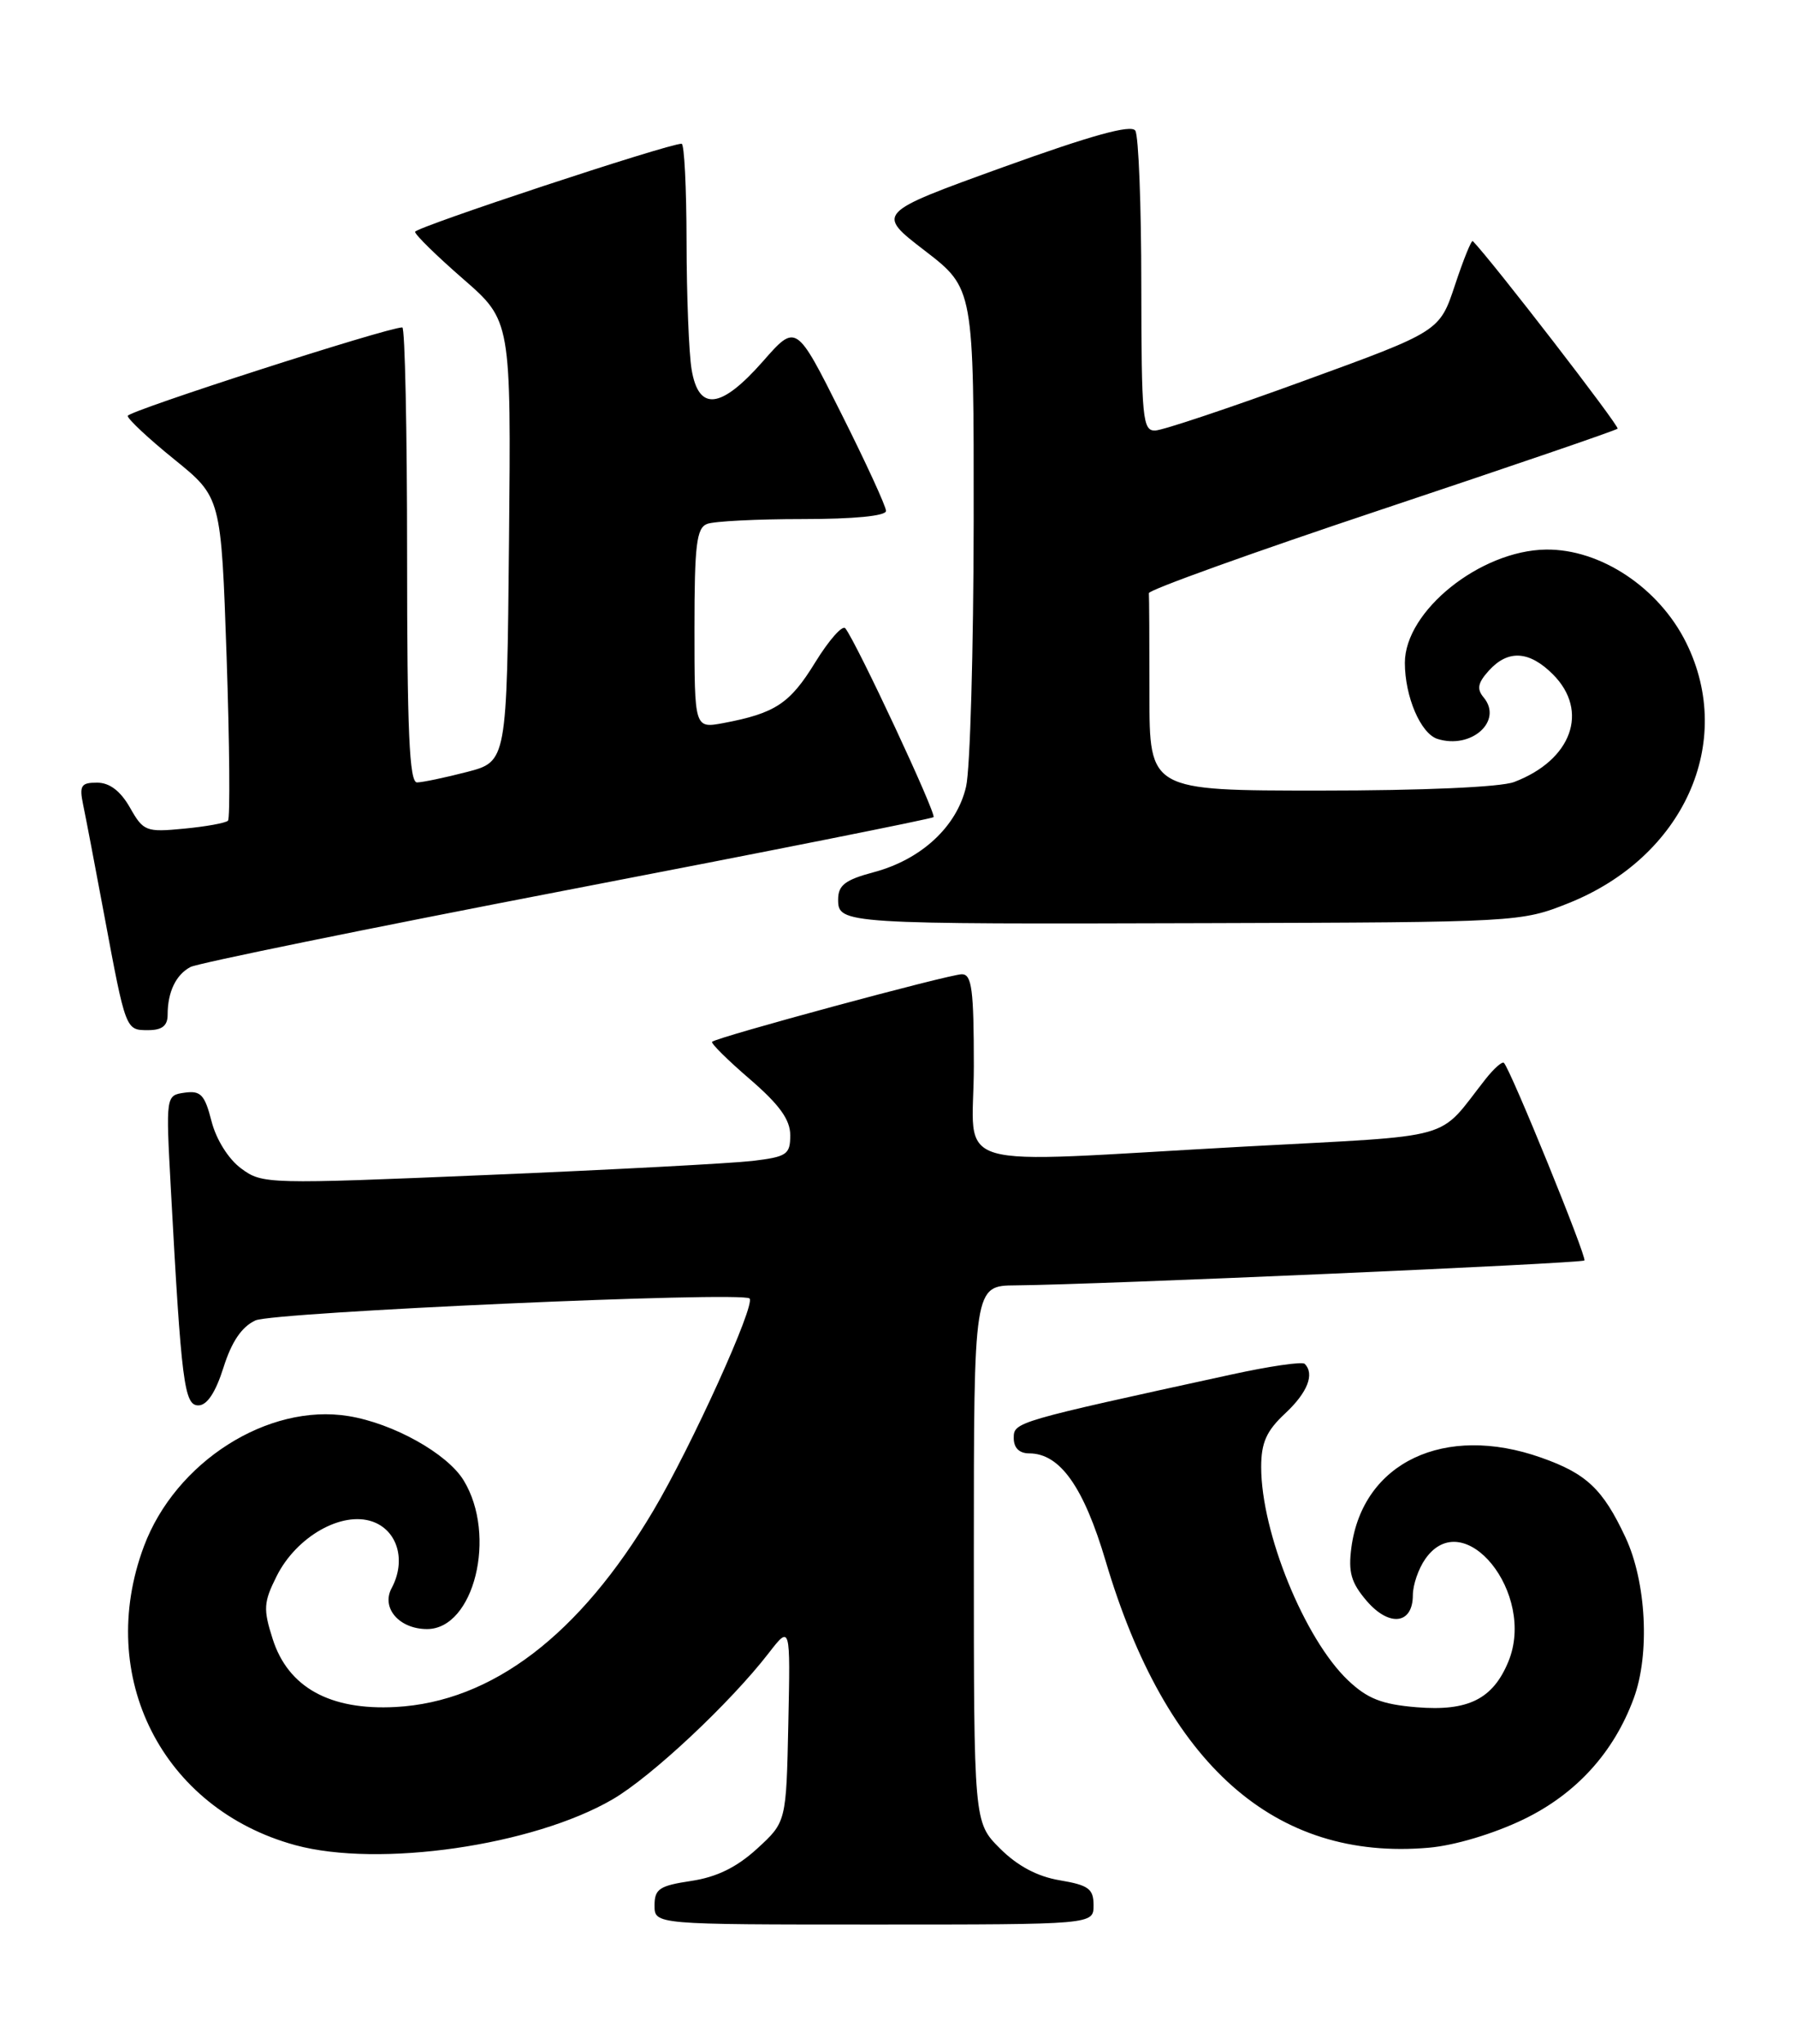 <?xml version="1.0" encoding="UTF-8" standalone="no"?>
<!DOCTYPE svg PUBLIC "-//W3C//DTD SVG 1.1//EN" "http://www.w3.org/Graphics/SVG/1.1/DTD/svg11.dtd" >
<svg xmlns="http://www.w3.org/2000/svg" xmlns:xlink="http://www.w3.org/1999/xlink" version="1.1" viewBox="0 0 225 256">
 <g >
 <path fill="currentColor"
d=" M 137.00 238.59 C 137.00 236.53 136.38 236.07 132.77 235.46 C 129.95 234.99 127.46 233.66 125.27 231.47 C 122.00 228.20 122.00 228.20 122.00 194.60 C 122.00 161.00 122.00 161.00 127.25 160.96 C 137.28 160.88 198.11 158.22 198.49 157.84 C 198.84 157.49 189.28 134.00 188.41 133.10 C 188.20 132.88 187.18 133.78 186.13 135.10 C 179.92 142.97 182.99 142.11 155.94 143.58 C 117.74 145.67 122.00 146.94 122.00 133.50 C 122.00 123.93 121.75 122.00 120.50 122.00 C 118.94 122.00 89.79 129.88 89.21 130.46 C 89.03 130.64 91.16 132.75 93.94 135.14 C 97.65 138.34 99.00 140.21 99.00 142.16 C 99.00 144.58 98.58 144.86 94.25 145.38 C 91.64 145.68 76.77 146.48 61.21 147.13 C 33.48 148.30 32.86 148.29 30.21 146.32 C 28.62 145.15 27.08 142.69 26.50 140.41 C 25.65 137.09 25.15 136.55 23.14 136.83 C 20.77 137.17 20.77 137.17 21.40 148.83 C 22.72 173.18 23.08 176.00 24.85 175.99 C 25.94 175.99 27.01 174.37 28.00 171.24 C 29.02 168.00 30.29 166.14 32.00 165.35 C 34.29 164.31 92.91 161.69 93.90 162.60 C 94.70 163.33 86.64 181.10 81.85 189.17 C 72.60 204.76 61.63 213.11 49.56 213.76 C 41.33 214.20 36.09 211.30 34.16 205.24 C 32.96 201.49 33.02 200.64 34.66 197.37 C 37.14 192.42 42.81 189.20 46.66 190.54 C 49.82 191.65 50.91 195.43 49.06 198.88 C 47.73 201.36 50.02 204.00 53.50 204.00 C 59.39 204.00 62.29 192.27 58.09 185.39 C 56.04 182.02 49.27 178.24 43.66 177.33 C 33.57 175.69 21.99 183.06 18.03 193.64 C 11.93 209.95 20.34 226.52 37.00 231.06 C 47.48 233.91 66.79 231.12 76.75 225.32 C 81.61 222.49 91.47 213.26 96.31 207.00 C 99.02 203.50 99.02 203.50 98.76 215.83 C 98.50 228.16 98.50 228.16 94.85 231.50 C 92.30 233.83 89.80 235.06 86.60 235.54 C 82.61 236.14 82.00 236.54 82.00 238.61 C 82.00 241.00 82.00 241.00 109.50 241.00 C 137.00 241.00 137.00 241.00 137.00 238.59 Z  M 190.85 227.84 C 197.44 224.66 202.17 219.47 204.67 212.68 C 206.72 207.14 206.25 198.08 203.63 192.50 C 200.80 186.46 198.75 184.53 193.07 182.53 C 180.99 178.26 170.73 183.12 169.30 193.78 C 168.89 196.89 169.26 198.19 171.23 200.49 C 174.06 203.77 177.00 203.40 177.00 199.75 C 177.00 198.48 177.70 196.44 178.56 195.22 C 183.39 188.32 192.49 199.57 188.96 208.09 C 187.02 212.78 183.91 214.32 177.47 213.79 C 173.11 213.43 171.31 212.72 168.88 210.42 C 163.43 205.24 158.00 191.92 158.00 183.72 C 158.00 180.66 158.65 179.19 161.00 177.00 C 163.81 174.38 164.72 172.06 163.45 170.79 C 163.15 170.48 158.99 171.09 154.20 172.14 C 127.13 178.04 127.00 178.08 127.00 180.08 C 127.00 181.31 127.69 182.00 128.94 182.00 C 132.79 182.00 135.76 186.19 138.52 195.50 C 146.08 221.00 159.70 233.07 179.00 231.38 C 182.24 231.10 187.11 229.64 190.85 227.84 Z  M 21.00 127.08 C 21.00 124.22 22.04 122.05 23.87 121.09 C 24.77 120.62 45.97 116.29 71.00 111.47 C 96.03 106.66 116.70 102.54 116.95 102.33 C 117.36 101.97 107.34 80.52 105.90 78.68 C 105.55 78.23 103.85 80.15 102.12 82.96 C 98.95 88.12 97.12 89.32 90.61 90.55 C 87.00 91.22 87.00 91.22 87.00 78.72 C 87.00 68.24 87.26 66.12 88.58 65.61 C 89.45 65.27 94.85 65.00 100.58 65.00 C 106.97 65.00 111.00 64.61 111.00 63.98 C 111.00 63.42 108.47 57.91 105.37 51.74 C 99.74 40.51 99.74 40.51 95.57 45.26 C 90.30 51.24 87.52 51.55 86.64 46.25 C 86.30 44.19 86.02 36.99 86.01 30.25 C 86.00 23.51 85.73 18.00 85.39 18.00 C 83.67 18.00 52.00 28.47 52.00 29.03 C 52.00 29.40 54.71 32.05 58.02 34.93 C 64.03 40.16 64.03 40.16 63.77 67.77 C 63.50 95.37 63.50 95.37 58.50 96.67 C 55.75 97.38 52.94 97.97 52.25 97.98 C 51.28 98.00 51.00 91.64 51.00 69.50 C 51.00 53.82 50.73 41.00 50.40 41.00 C 48.52 41.00 16.00 51.48 16.00 52.08 C 16.00 52.48 18.63 54.94 21.85 57.54 C 27.70 62.28 27.70 62.28 28.39 82.27 C 28.76 93.26 28.84 102.49 28.56 102.77 C 28.28 103.06 25.80 103.51 23.05 103.77 C 18.29 104.23 17.96 104.10 16.28 101.13 C 15.09 99.05 13.73 98.01 12.17 98.01 C 10.16 98.00 9.92 98.37 10.41 100.75 C 10.73 102.26 11.91 108.45 13.04 114.50 C 15.77 129.11 15.73 129.00 18.57 129.00 C 20.30 129.00 21.00 128.45 21.00 127.08 Z  M 196.50 113.10 C 210.92 107.34 217.42 92.98 211.25 80.50 C 207.84 73.60 200.50 68.73 193.67 68.82 C 185.44 68.94 176.00 76.51 176.00 83.00 C 176.00 87.24 177.98 91.86 180.08 92.53 C 184.32 93.87 188.32 90.30 185.88 87.35 C 184.98 86.28 185.13 85.52 186.52 83.98 C 188.92 81.33 191.58 81.48 194.55 84.45 C 199.13 89.04 196.91 95.19 189.68 97.93 C 188.01 98.57 178.19 99.00 165.43 99.00 C 144.00 99.00 144.00 99.00 144.00 87.00 C 144.00 80.40 143.97 74.67 143.93 74.28 C 143.88 73.88 156.99 69.17 173.06 63.81 C 189.12 58.45 202.44 53.90 202.65 53.68 C 202.93 53.40 186.96 32.71 184.51 30.19 C 184.34 30.02 183.34 32.49 182.28 35.69 C 180.35 41.50 180.35 41.50 163.43 47.66 C 154.12 51.06 145.71 53.87 144.75 53.91 C 143.14 53.99 143.00 52.49 142.98 35.75 C 142.98 25.71 142.64 16.99 142.23 16.36 C 141.72 15.56 136.74 16.94 125.62 20.95 C 109.74 26.69 109.74 26.69 115.87 31.40 C 122.00 36.12 122.00 36.12 121.98 65.31 C 121.96 81.36 121.54 96.30 121.03 98.50 C 119.88 103.50 115.43 107.63 109.47 109.22 C 105.87 110.18 105.00 110.85 105.00 112.65 C 105.00 115.70 105.58 115.74 151.50 115.60 C 190.16 115.49 190.55 115.47 196.50 113.10 Z "/>
</g>
</svg>